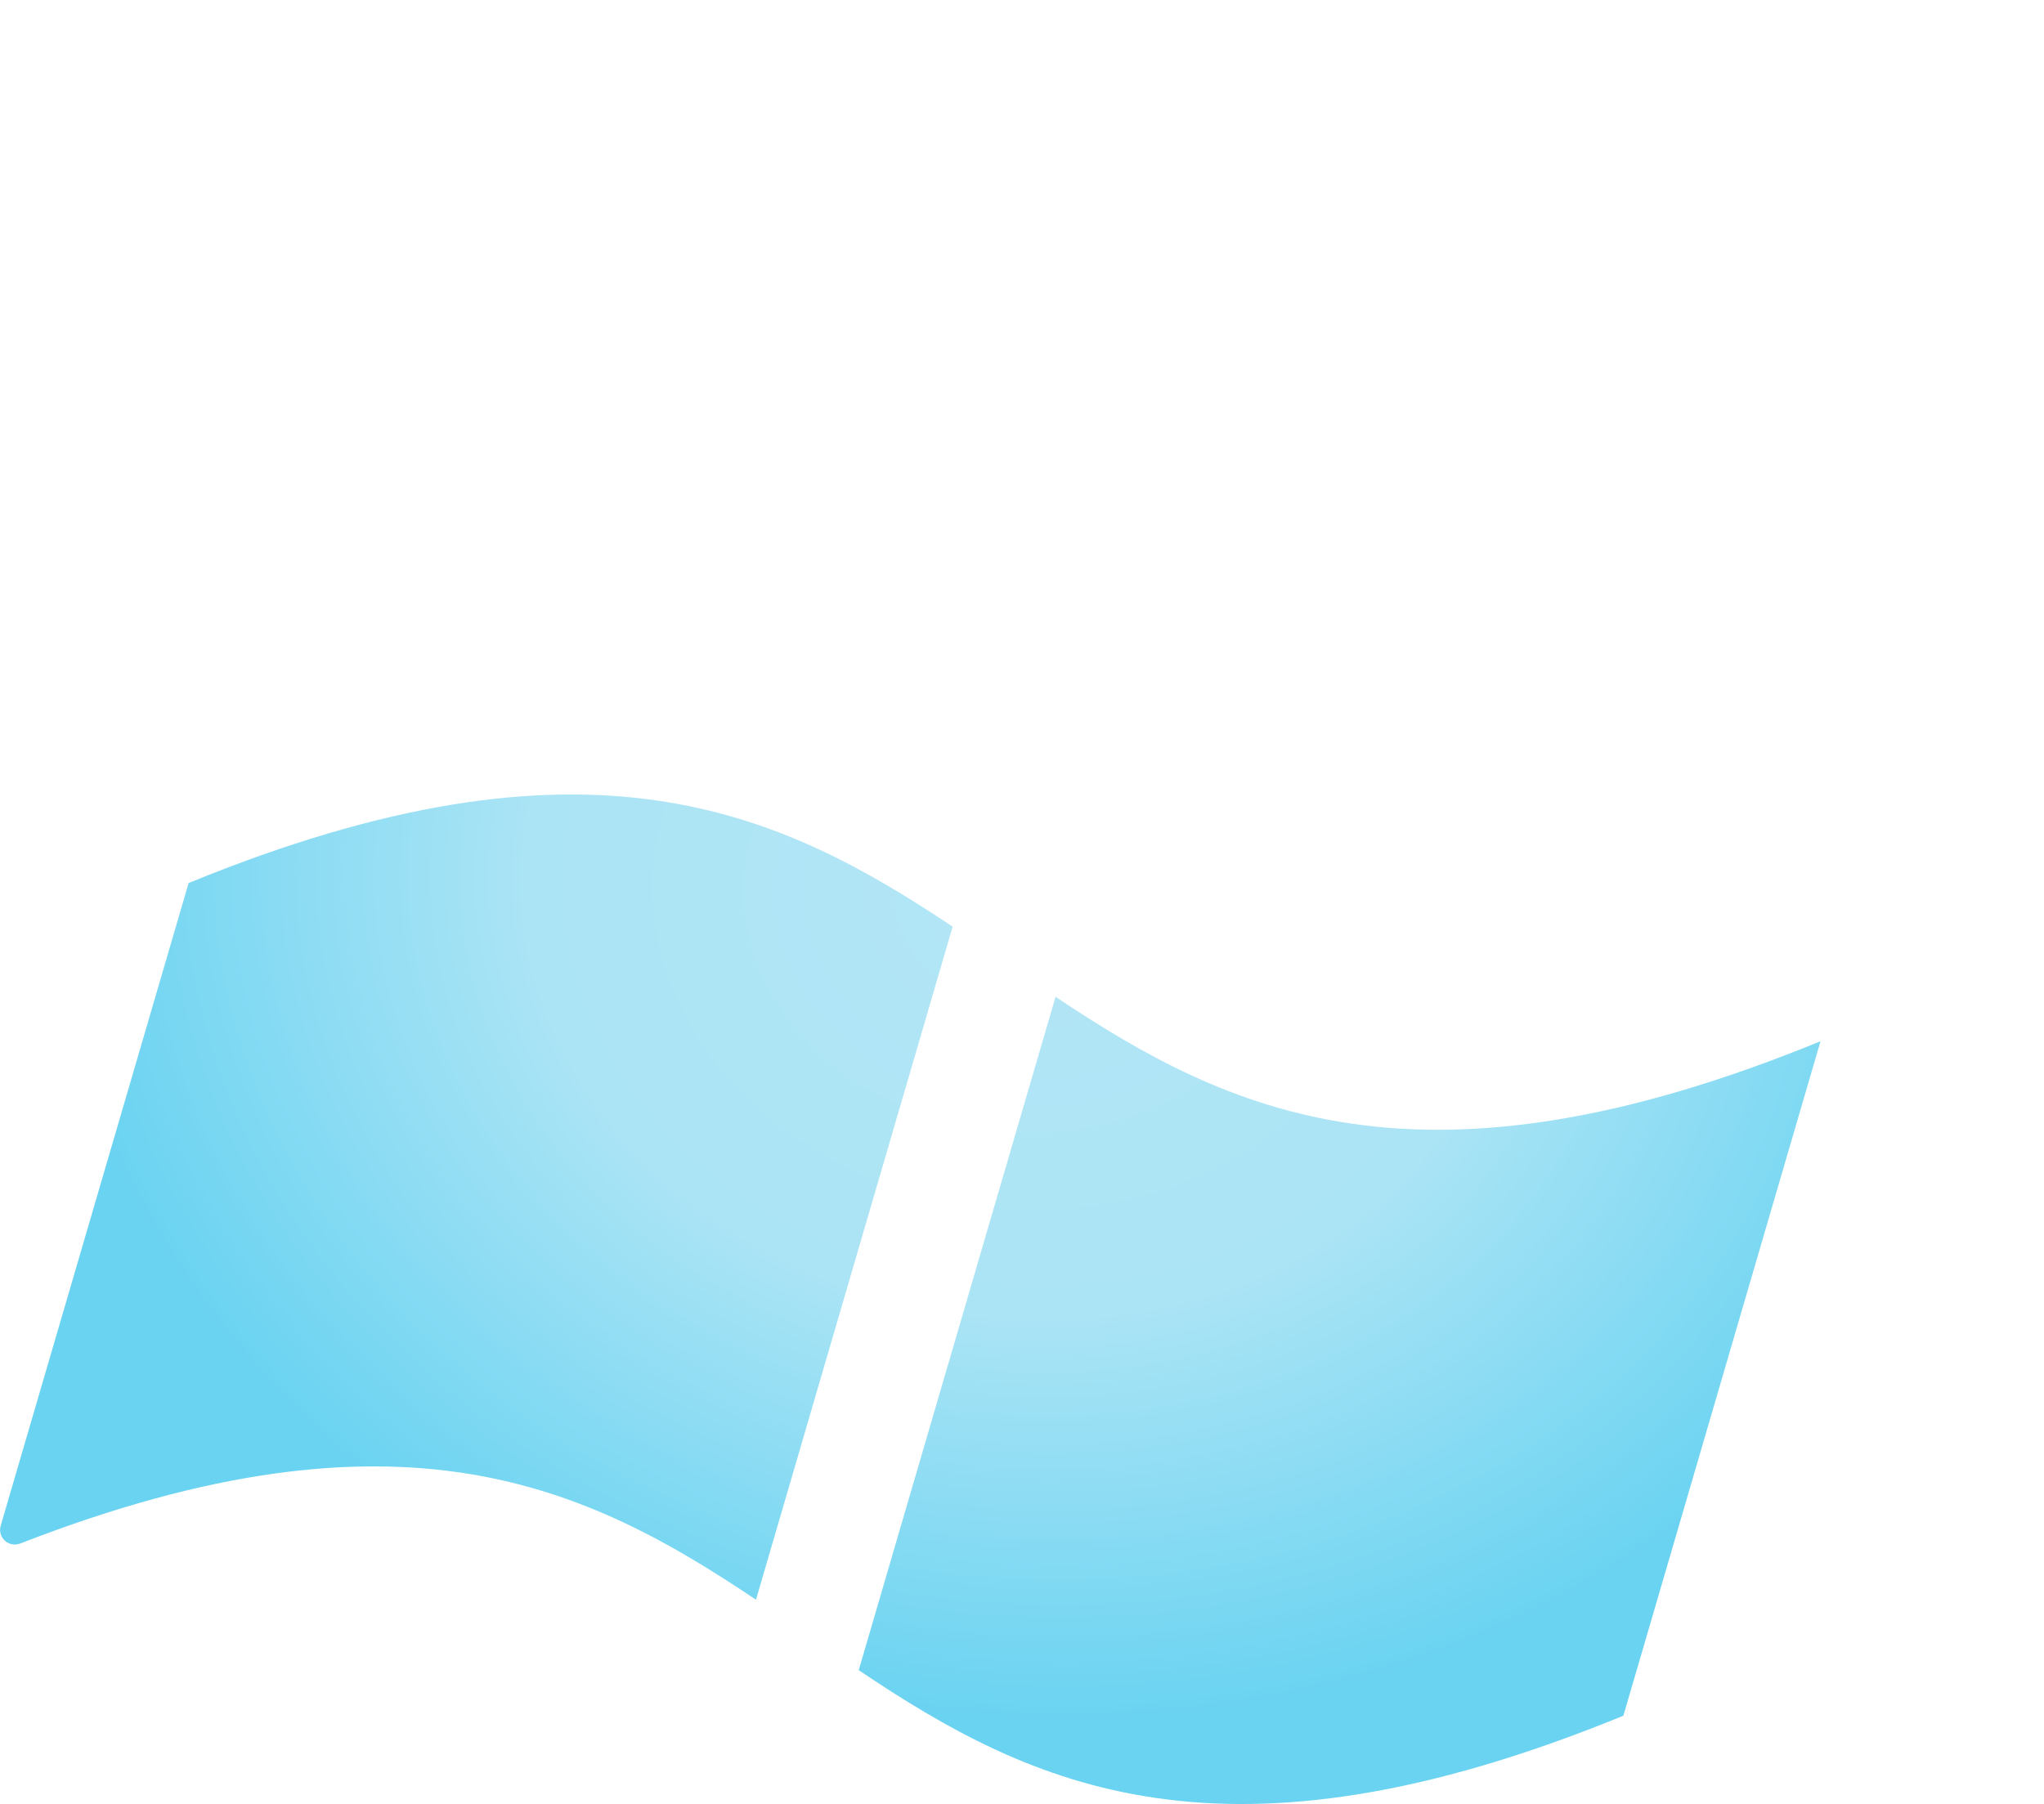 <?xml version="1.0" encoding="UTF-8" standalone="no"?>
<svg
   version="1.1"
   x="0px"
   y="0px"
   width="1000"
   height="882.846"
   viewBox="-73 14.917 1000 882.846"
   xml:space="preserve"
   id="svg790"
   sodipodi:docname="Windows 7 Starter.svg"
   inkscape:version="1.3.2 (091e20e, 2023-11-25, custom)"
   xmlns:inkscape="http://www.inkscape.org/namespaces/inkscape"
   xmlns:sodipodi="http://sodipodi.sourceforge.net/DTD/sodipodi-0.dtd"
   xmlns:xlink="http://www.w3.org/1999/xlink"
   xmlns="http://www.w3.org/2000/svg"
   xmlns:svg="http://www.w3.org/2000/svg"
   xmlns:rdf="http://www.w3.org/1999/02/22-rdf-syntax-ns#"
   xmlns:cc="http://creativecommons.org/ns#"
   xmlns:dc="http://purl.org/dc/elements/1.1/"><defs
   id="defs29"><linearGradient
     id="linearGradient1"
     inkscape:collect="always"><stop
       style="stop-color:#b3e6f6;stop-opacity:1;"
       offset="0"
       id="stop1" /><stop
       style="stop-color:#abe4f5;stop-opacity:1;"
       offset="0.5"
       id="stop8" /><stop
       style="stop-color:#6ad3f1;stop-opacity:1;"
       offset="1"
       id="stop5" /></linearGradient><radialGradient
     inkscape:collect="always"
     xlink:href="#linearGradient1"
     id="radialGradient8"
     cx="-37.535"
     cy="46.516"
     fx="-37.535"
     fy="46.516"
     r="32.952"
     gradientTransform="matrix(0.942,0.145,-0.122,0.788,3.288,15.139)"
     gradientUnits="userSpaceOnUse" /></defs><sodipodi:namedview
   pagecolor="#ffffff"
   bordercolor="#666666"
   borderopacity="1"
   objecttolerance="10"
   gridtolerance="10"
   guidetolerance="10"
   inkscape:pageopacity="0"
   inkscape:pageshadow="2"
   inkscape:window-width="1366"
   inkscape:window-height="705"
   id="namedview792"
   showgrid="false"
   fit-margin-top="0"
   fit-margin-left="0"
   fit-margin-right="0"
   fit-margin-bottom="0"
   inkscape:zoom="0.59693288"
   inkscape:cx="499.2186"
   inkscape:cy="441.42316"
   inkscape:window-x="-8"
   inkscape:window-y="-8"
   inkscape:window-maximized="1"
   inkscape:current-layer="svg790"
   inkscape:document-rotation="0"
   inkscape:showpageshadow="2"
   inkscape:pagecheckerboard="0"
   inkscape:deskcolor="#d1d1d1" />
<g
   id="g2070"
   transform="matrix(15.173,0,0,15.173,996.873,-246.474)"
   style="fill:url(#radialGradient8)"><path
     id="path15762"
     style="fill:url(#radialGradient8);fill-opacity:1;fill-rule:nonzero;stroke:none;stroke-width:1.552"
     d="m -36.476,49.376 c 5.583,3.729 11.767,6.719 24.665,1.433 l -6.357,21.753 c -12.896,5.284 -19.08,2.281 -24.655,-1.469 z" /><path
     id="path15766"
     style="fill:url(#radialGradient8);fill-opacity:1;fill-rule:nonzero;stroke:none;stroke-width:1.552"
     d="m -38.69,43.335 c -5.579,-3.723 -11.766,-6.684 -24.637,-1.412 l 6.38,-21.849 c 12.871,-5.275 19.055,-2.29 24.622,1.453 z" /><path
     id="path15770"
     style="fill:url(#radialGradient8);fill-opacity:1;fill-rule:nonzero;stroke:none;stroke-width:1.552"
     d="m -69.849,67.005 c -0.055,0.02 -0.119,0.035 -0.188,0.035 -0.259,0 -0.472,-0.212 -0.472,-0.474 0,-0.048 0.008,-0.091 0.019,-0.129 l 6.06,-20.73 c 12.866,-5.273 19.056,-2.313 24.635,1.407 l -6.341,21.707 C -51.576,65.171 -57.594,62.236 -69.849,67.005" /><path
     id="path15774"
     style="fill:url(#radialGradient8);fill-opacity:1;fill-rule:nonzero;stroke:none;stroke-width:1.552"
     d="m -4.625,26.204 -6.085,20.825 c -12.893,5.281 -19.074,2.293 -24.662,-1.435 l 6.363,-21.792 c 5.447,3.66 11.468,6.609 23.752,1.829 0.052,-0.02 0.11,-0.032 0.179,-0.032 0.259,0.002 0.475,0.216 0.474,0.48 0,0.041 -0.013,0.086 -0.02,0.124" /></g></svg>

